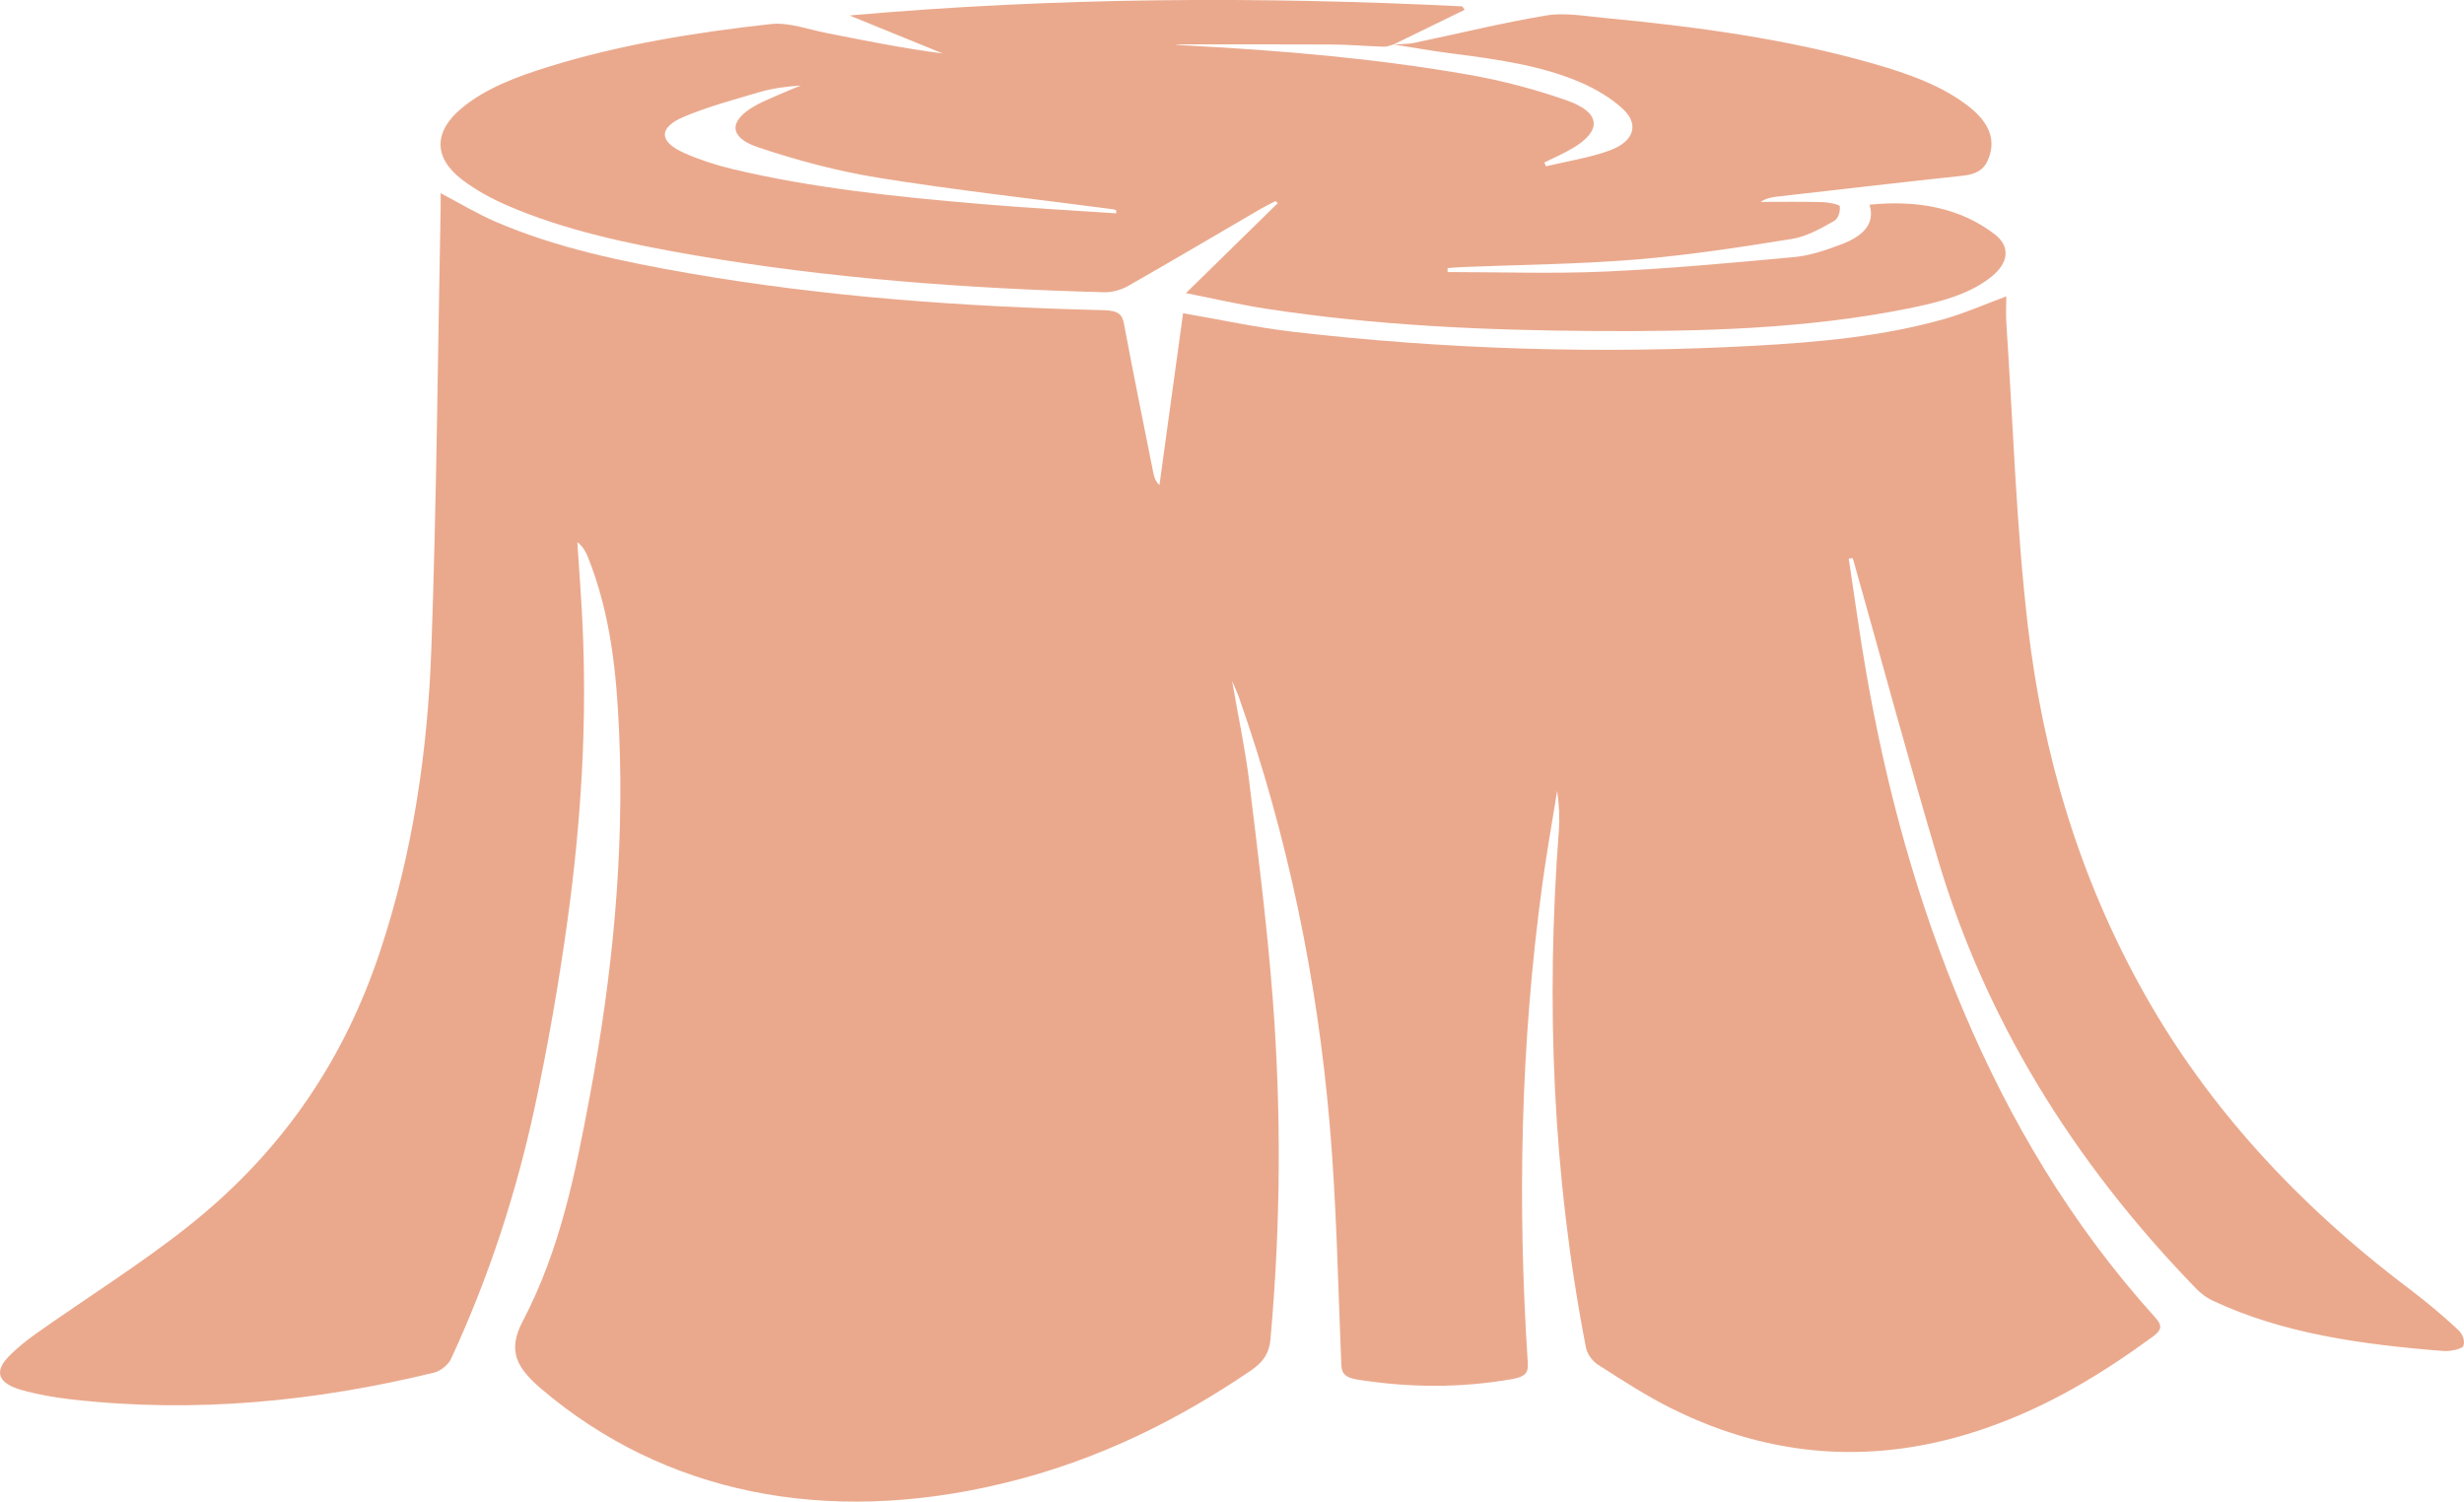 <svg width="553" height="337" viewBox="0 0 553 337" fill="none" xmlns="http://www.w3.org/2000/svg">
<g clip-path="url(#clip0_164_178)">
<path d="M414.91 125.344C416.212 133.875 417.354 142.423 418.838 150.937C423.329 176.741 430.169 202.208 440.746 227.101C451.038 251.301 464.527 274.469 483.745 295.744C485.379 297.55 485.149 298.548 483.086 300.05C471.954 308.174 460.051 315.547 445.674 320.54C421.163 329.054 397.7 327.231 375.506 316.292C369.531 313.345 364.112 309.791 358.676 306.316C357.256 305.41 356.201 303.805 355.931 302.418C348.449 263.88 346.917 225.169 349.861 186.345C350.083 183.415 349.893 180.468 349.48 177.481C348.369 184.441 347.115 191.39 346.163 198.367C341.26 234.182 340.53 270.071 342.894 306.001C343.029 308.088 342.307 309.005 339.387 309.521C327.85 311.539 316.392 311.476 304.815 309.659C301.839 309.194 301.117 308.283 301.03 306.23C300.284 288.188 299.967 270.117 298.404 252.109C295.595 219.746 289.057 187.749 277.98 156.286C277.654 155.368 277.218 154.474 276.52 152.829C277.908 160.855 279.471 168.096 280.36 175.377C282.32 191.453 284.351 207.534 285.605 223.644C287.597 249.323 287.454 275.013 285.121 300.698C284.859 303.564 283.637 305.64 280.701 307.629C264.427 318.677 246.463 327.781 225.126 332.924C185.071 342.584 148.952 335.028 121.608 311.82C116.006 307.073 113.801 303.255 117.276 296.622C125.822 280.328 129.186 263.014 132.416 245.78C137.454 218.851 140.12 191.808 138.962 164.627C138.391 151.263 137.105 137.911 131.916 124.948C131.456 123.802 130.837 122.695 129.575 121.675C129.948 127.431 130.384 133.181 130.678 138.937C131.828 161.509 130.48 184.028 127.377 206.479C125.449 220.44 123.037 234.377 120.069 248.24C115.943 267.503 109.801 286.468 101.232 304.981C100.661 306.213 98.994 307.692 97.383 308.082C70.953 314.503 43.943 317.238 16.155 314.096C12.267 313.655 8.347 312.978 4.705 311.929C-0.389 310.456 -1.325 307.91 1.801 304.619C3.658 302.664 5.903 300.87 8.252 299.207C19.583 291.198 31.62 283.665 42.268 275.214C64.383 257.671 77.578 236.682 85.227 213.749C92.734 191.264 96.003 168.365 96.82 145.335C97.987 112.484 98.248 79.622 98.891 46.765C98.915 45.733 98.891 44.707 98.891 43.36C103.279 45.659 107.064 47.969 111.269 49.781C124.806 55.629 139.787 58.759 154.982 61.391C185.452 66.665 216.461 68.849 247.7 69.618C250.985 69.698 251.858 70.541 252.263 72.696C254.342 83.859 256.627 95.004 258.849 106.155C259.031 107.072 259.301 107.984 260.214 108.89C261.991 95.99 263.76 83.091 265.522 70.3C273.972 71.75 282.058 73.528 290.334 74.485C324.541 78.43 358.954 79.49 393.518 77.615C408.182 76.819 422.742 75.488 436.525 71.55C441.127 70.231 445.396 68.322 450.276 66.516C450.276 68.5 450.157 70.546 450.292 72.587C451.815 95.291 452.49 118.046 455.14 140.68C458.465 169.03 466.455 196.762 481.404 223.272C495.385 248.062 515.238 270.077 540.875 289.392C544.708 292.282 548.318 295.343 551.722 298.496C552.714 299.419 553.309 301.099 552.833 302.12C552.524 302.79 549.881 303.329 548.398 303.215C530.163 301.787 512.326 299.316 496.599 291.915C495.211 291.261 493.957 290.321 492.997 289.335C464.606 260.113 445.372 227.967 435.001 193.098C428.392 170.894 422.401 148.592 416.124 126.33C416.021 125.974 415.91 125.619 415.807 125.264C415.506 125.298 415.212 125.338 414.91 125.373V125.344Z" fill="#D6541C" fill-opacity="0.5"/>
<path d="M312.797 9.981C314.329 9.872 315.924 9.93 317.376 9.626C327.27 7.568 337.046 5.131 347.068 3.463C351.091 2.792 355.669 3.606 359.938 4.013C380.553 5.957 400.921 8.703 420.353 14.258C428.376 16.552 436.08 19.303 442.023 24.033C446.427 27.536 448.197 31.532 446.03 36.188C445.15 38.074 443.515 39.111 440.643 39.421C426.662 40.929 412.696 42.546 398.731 44.139C397.485 44.283 396.279 44.564 395.137 45.315C399.747 45.315 404.365 45.24 408.975 45.361C410.371 45.395 412.847 45.882 412.903 46.295C413.046 47.396 412.641 49.035 411.57 49.632C408.697 51.231 405.563 53.077 402.167 53.622C390.598 55.485 378.934 57.28 367.174 58.249C354.328 59.304 341.323 59.407 328.389 59.934C327.223 59.98 326.056 60.089 324.89 60.169C324.89 60.467 324.89 60.766 324.89 61.058C336.673 61.058 348.488 61.476 360.232 60.949C374.435 60.313 388.59 59.005 402.714 57.693C406.277 57.36 409.8 56.133 413.061 54.918C417.878 53.129 420.964 50.4 419.576 45.94C430.589 44.827 440.095 46.759 447.681 52.584C451.196 55.285 450.807 58.902 447.149 61.935C442.135 66.097 435.215 67.84 428.193 69.251C405.277 73.849 381.727 74.433 358.184 74.296C333.317 74.152 308.497 73.046 284.073 69.279C278.297 68.391 272.647 67.066 266.164 65.788C273.377 58.724 280.074 52.16 286.771 45.601C286.605 45.447 286.438 45.286 286.271 45.131C285.208 45.687 284.105 46.209 283.081 46.8C273.099 52.613 263.181 58.484 253.112 64.223C251.707 65.025 249.597 65.639 247.851 65.593C216.889 64.761 186.15 62.486 155.942 57.303C141.263 54.78 126.774 51.742 113.713 46.06C110.135 44.501 106.699 42.586 103.818 40.407C97.193 35.396 97.304 29.503 103.66 24.24C108.928 19.871 115.848 17.239 123.029 15.009C139.041 10.039 155.942 7.275 173.065 5.395C177.033 4.959 181.484 6.633 185.674 7.447C194.188 9.116 202.678 10.858 211.565 11.994C204.94 9.293 198.314 6.587 190.673 3.474C237.226 -0.642 282.669 -0.82 328.183 1.427C328.357 1.685 328.532 1.949 328.707 2.207C323.406 4.793 318.114 7.373 312.821 9.958C312.099 10.142 311.361 10.503 310.647 10.48C306.687 10.36 302.736 10.01 298.784 9.987C287.089 9.918 275.393 9.964 263.697 9.964C264.585 10.13 265.498 10.165 266.402 10.211C287.763 11.334 309.012 13.14 329.833 16.809C337.332 18.128 344.751 20.106 351.686 22.554C359.359 25.266 359.541 29.354 352.963 33.264C350.972 34.45 348.718 35.414 346.584 36.48C346.719 36.761 346.853 37.042 346.988 37.323C351.749 36.176 356.772 35.402 361.207 33.791C366.73 31.785 367.984 27.938 364.199 24.423C361.604 22.015 358.081 19.911 354.415 18.358C345.639 14.642 335.729 13.261 325.818 11.999C321.438 11.443 317.114 10.658 312.758 9.976L312.797 9.981ZM250.517 47.872C250.517 47.625 250.501 47.379 250.493 47.138C250.128 47.063 249.771 46.966 249.406 46.914C231.989 44.621 214.469 42.689 197.203 39.908C187.896 38.412 178.731 35.941 170.066 33.029C163.496 30.821 163.599 27.106 169.304 23.833C171.661 22.48 174.406 21.471 176.985 20.324C177.882 19.923 178.826 19.573 179.747 19.2C176.454 19.401 173.327 19.831 170.431 20.685C164.702 22.371 158.838 23.959 153.522 26.195C147.714 28.643 147.849 31.79 153.538 34.324C156.878 35.809 160.552 37.025 164.274 37.913C182.436 42.253 201.29 44.179 220.198 45.791C230.275 46.651 240.408 47.195 250.517 47.883V47.872Z" fill="#D6541C" fill-opacity="0.5"/>
</g>
<defs>
<clipPath id="clip0_164_178">
<rect width="553" height="337" fill="white"/>
</clipPath>
</defs>
</svg>
